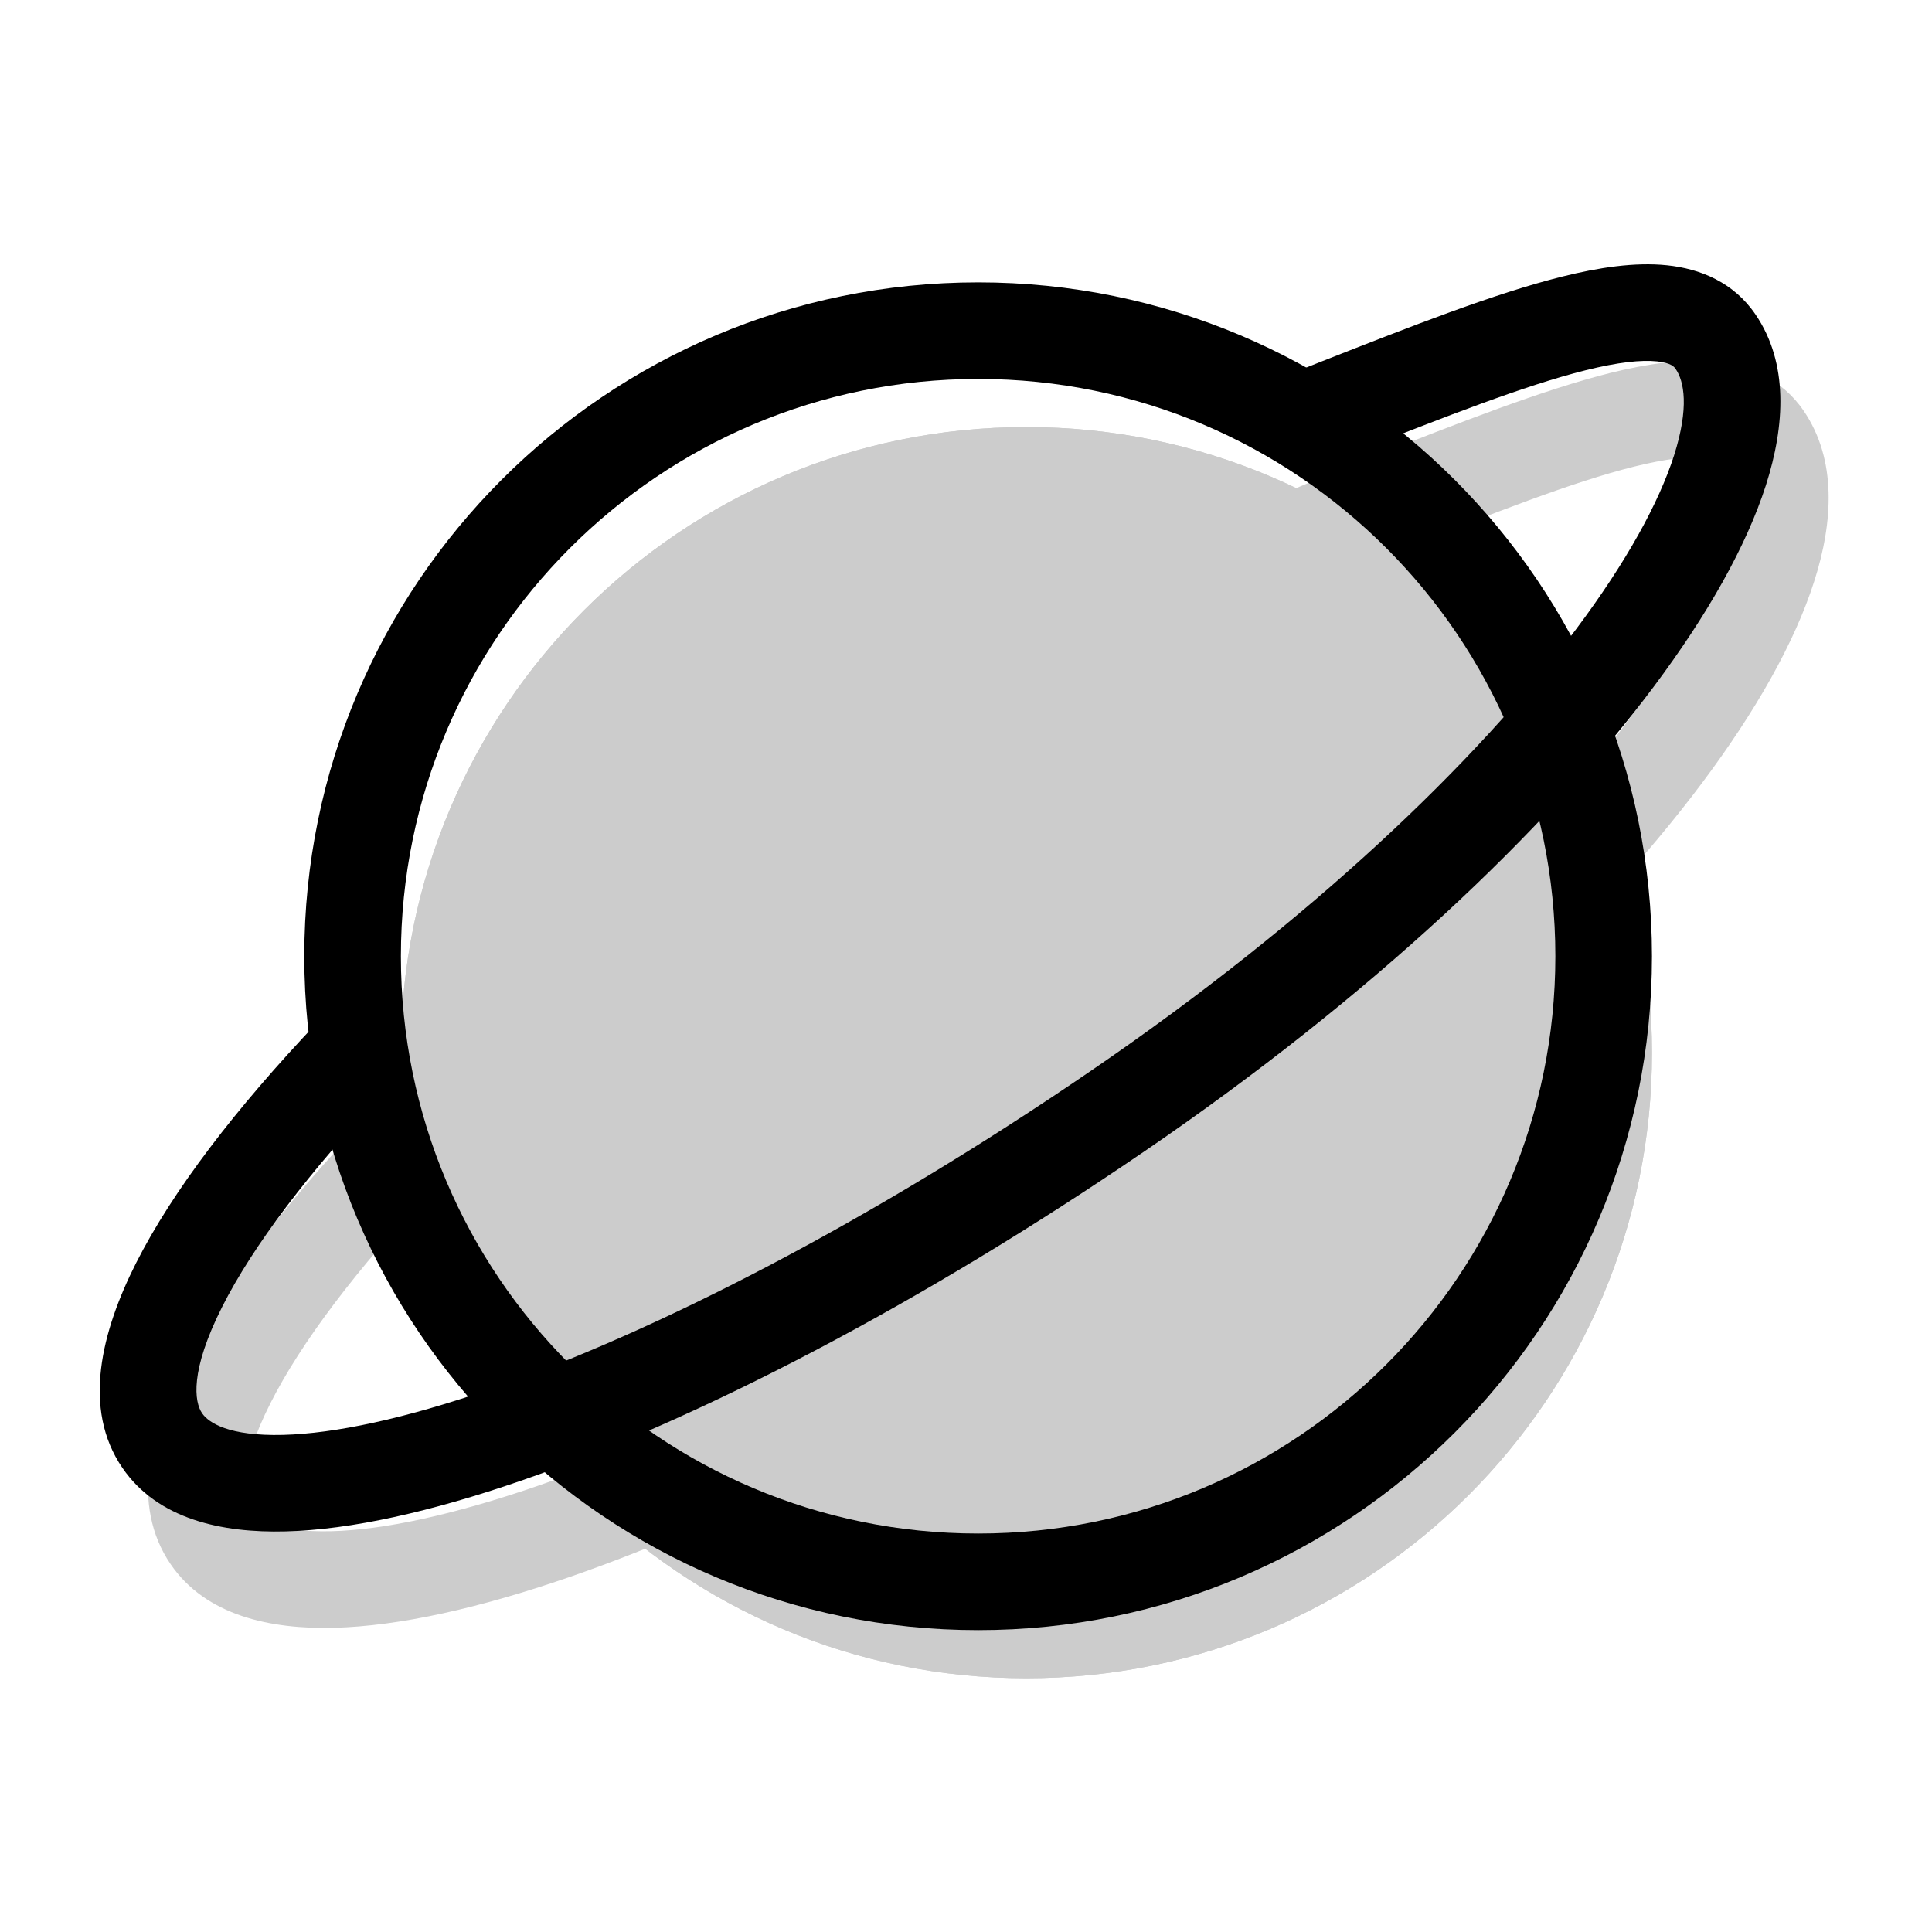 <svg width="20" height="20" viewBox="0 0 20 20" fill="none" xmlns="http://www.w3.org/2000/svg"><g><g opacity="0.2"><path d="M17.101 10.897C17.101 14.473 14.201 17.373 10.625 17.373C7.048 17.373 4.149 14.473 4.149 10.897C4.149 7.32 7.048 4.421 10.625 4.421C14.201 4.421 17.101 7.32 17.101 10.897Z" fill="currentColor"/><path fill-rule="evenodd" clip-rule="evenodd" d="M10.625 15.373C13.097 15.373 15.101 13.369 15.101 10.897C15.101 8.425 13.097 6.421 10.625 6.421C8.153 6.421 6.149 8.425 6.149 10.897C6.149 13.369 8.153 15.373 10.625 15.373ZM10.625 17.373C14.201 17.373 17.101 14.473 17.101 10.897C17.101 7.32 14.201 4.421 10.625 4.421C7.048 4.421 4.149 7.32 4.149 10.897C4.149 14.473 7.048 17.373 10.625 17.373Z" fill="currentColor"/><path fill-rule="evenodd" clip-rule="evenodd" d="M4.494 12.288L4.974 11.878L4.325 11.117L3.805 11.561L3.786 11.58C2.939 12.472 2.285 13.326 1.907 14.074C1.55 14.78 1.347 15.579 1.766 16.192C2.13 16.725 2.799 16.867 3.454 16.851C4.136 16.834 4.969 16.645 5.888 16.328C7.732 15.692 10.032 14.498 12.36 12.907C14.697 11.309 16.501 9.599 17.619 8.106C18.176 7.362 18.578 6.652 18.78 6.02C18.978 5.404 19.016 4.757 18.671 4.252C18.445 3.921 18.102 3.78 17.755 3.744C17.422 3.71 17.05 3.767 16.672 3.86C15.975 4.034 15.103 4.377 14.152 4.751C14.075 4.782 13.997 4.812 13.919 4.843L13.366 5.075L12.796 5.644L13.503 6.351L13.933 5.921L14.29 5.772C14.358 5.745 14.425 5.719 14.491 5.693C15.473 5.307 16.283 4.988 16.914 4.831C17.251 4.747 17.491 4.722 17.652 4.739C17.799 4.754 17.831 4.795 17.846 4.817C17.932 4.943 17.989 5.213 17.828 5.715C17.672 6.202 17.338 6.812 16.818 7.507C15.781 8.892 14.065 10.53 11.796 12.081C9.519 13.637 7.3 14.783 5.562 15.383C4.689 15.684 3.965 15.838 3.429 15.851C2.867 15.865 2.658 15.726 2.592 15.628C2.512 15.511 2.462 15.193 2.8 14.525C3.113 13.905 3.688 13.138 4.494 12.288Z" fill="currentColor"/></g><path fill-rule="evenodd" clip-rule="evenodd" d="M10.126 3.923C6.825 3.923 4.15 6.599 4.15 9.899C4.15 13.2 6.825 15.875 10.126 15.875C13.426 15.875 16.101 13.2 16.101 9.899C16.101 6.599 13.426 3.923 10.126 3.923ZM3.15 9.899C3.15 6.046 6.273 2.923 10.126 2.923C13.978 2.923 17.101 6.046 17.101 9.899C17.101 13.752 13.978 16.875 10.126 16.875C6.273 16.875 3.15 13.752 3.15 9.899Z" fill="currentColor"/><path fill-rule="evenodd" clip-rule="evenodd" d="M2.3 13.528C1.963 14.195 2.012 14.513 2.092 14.63C2.159 14.728 2.368 14.868 2.93 14.854C3.466 14.84 4.19 14.686 5.062 14.385C6.801 13.785 9.02 12.64 11.296 11.083C13.565 9.533 15.282 7.894 16.319 6.509C16.839 5.814 17.172 5.204 17.329 4.717C17.489 4.215 17.433 3.945 17.346 3.819C17.332 3.798 17.299 3.756 17.153 3.741C16.991 3.724 16.751 3.749 16.414 3.833C15.784 3.99 14.973 4.309 13.992 4.695C13.924 4.722 13.855 4.749 13.785 4.776L13.419 3.845C13.498 3.815 13.576 3.784 13.653 3.753C14.604 3.379 15.475 3.036 16.173 2.863C16.55 2.769 16.923 2.712 17.255 2.746C17.603 2.782 17.946 2.923 18.172 3.254C18.517 3.759 18.478 4.406 18.281 5.022C18.078 5.654 17.676 6.365 17.119 7.109C16.002 8.601 14.197 10.312 11.861 11.909C9.532 13.501 7.233 14.694 5.388 15.33C4.47 15.647 3.636 15.836 2.955 15.853C2.299 15.87 1.631 15.728 1.267 15.195C0.847 14.582 1.051 13.782 1.408 13.076C1.786 12.328 2.44 11.474 3.287 10.582L4.012 11.271C3.197 12.129 2.616 12.902 2.3 13.528Z" fill="currentColor"/></g></svg>
